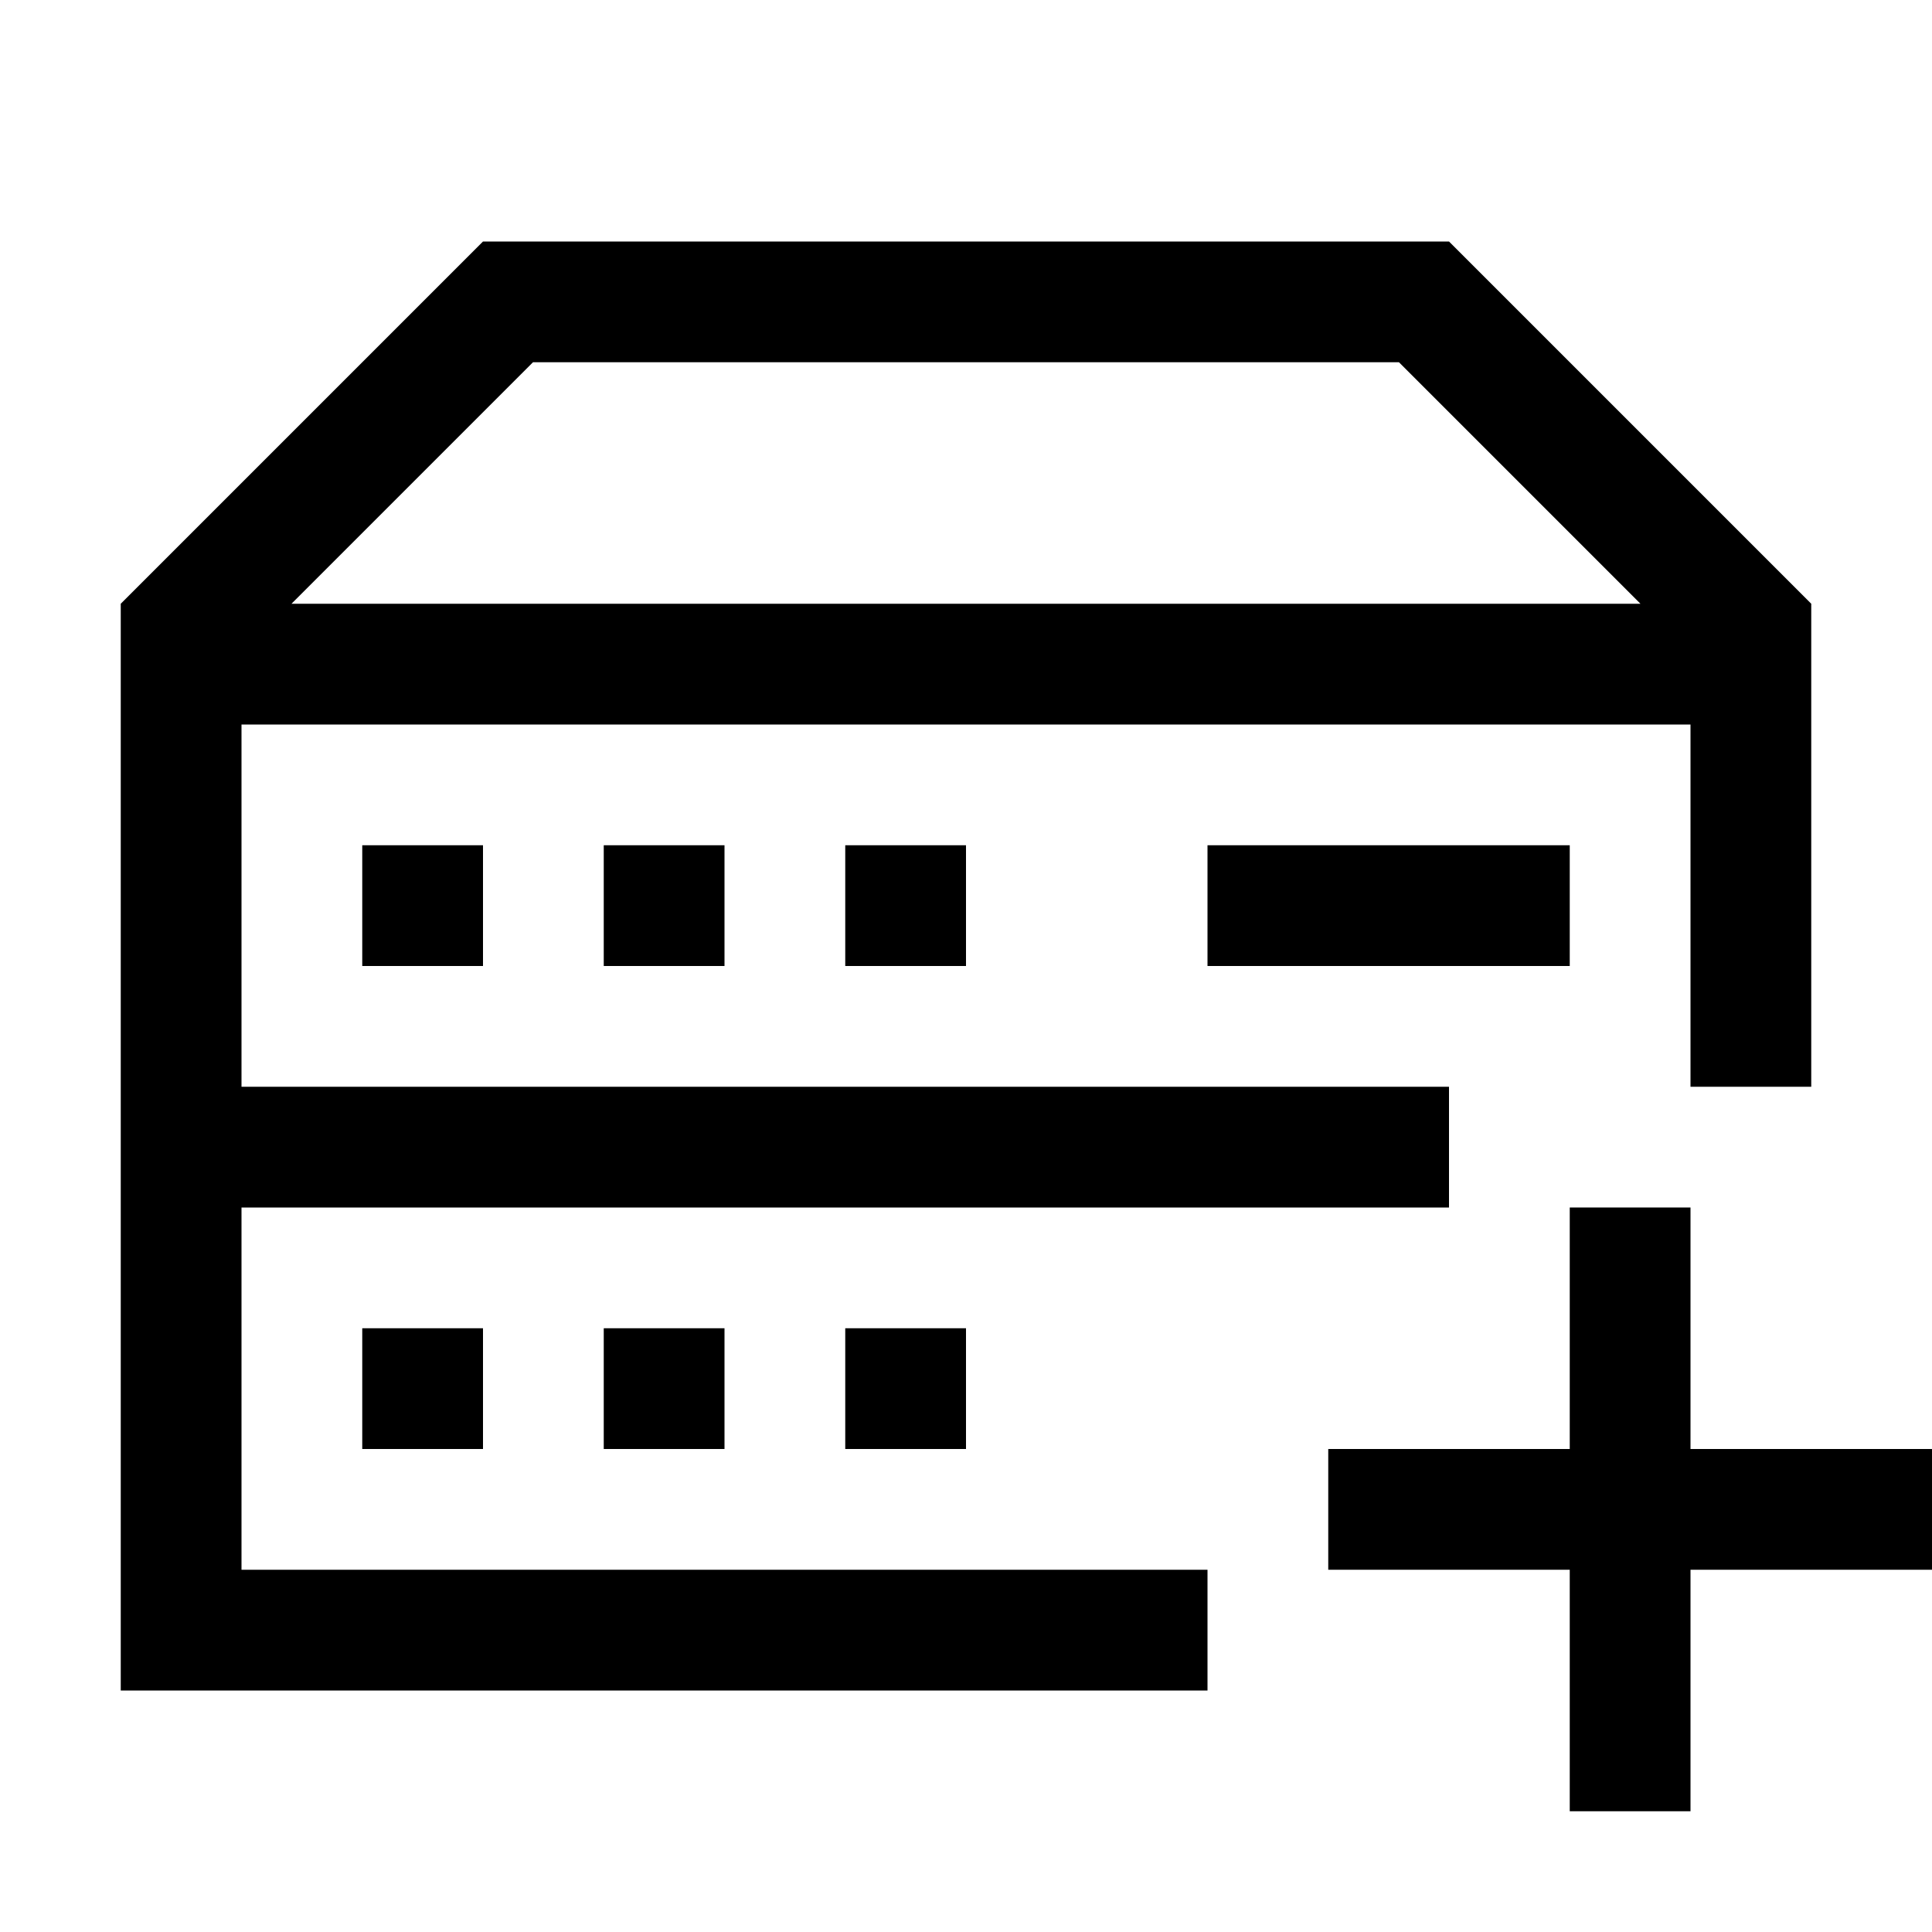 <?xml version="1.0" encoding="utf-8"?>
<!-- Generator: Adobe Illustrator 21.1.0, SVG Export Plug-In . SVG Version: 6.00 Build 0)  -->
<svg version="1.1" id="Слой_1" xmlns="http://www.w3.org/2000/svg" xmlns:xlink="http://www.w3.org/1999/xlink" x="0px" y="0px"
	 viewBox="0 0 32 32" style="enable-background:new 0 0 32 32;" xml:space="preserve">
<g>
	<path d="M20,26H4v-6h20v-2H4v-6h24v6h2v-8l-6-6H8l-6,6v18h18V26z M8.828,6h14.343l4,4H4.828L8.828,6z"/>
	<g>
		<rect x="6" y="14" width="2" height="2"/>
	</g>
	<g>
		<rect x="10" y="14" width="2" height="2"/>
	</g>
	<g>
		<rect x="14" y="14" width="2" height="2"/>
	</g>
	<g>
		<rect x="20" y="14" width="6" height="2"/>
	</g>
	<g>
		<rect x="6" y="22" width="2" height="2"/>
	</g>
	<g>
		<rect x="10" y="22" width="2" height="2"/>
	</g>
	<g>
		<rect x="14" y="22" width="2" height="2"/>
	</g>
</g>
<polygon points="32,24 28,24 28,20 26,20 26,24 22,24 22,26 26,26 26,30 28,30 28,26 32,26 "/>
</svg>
